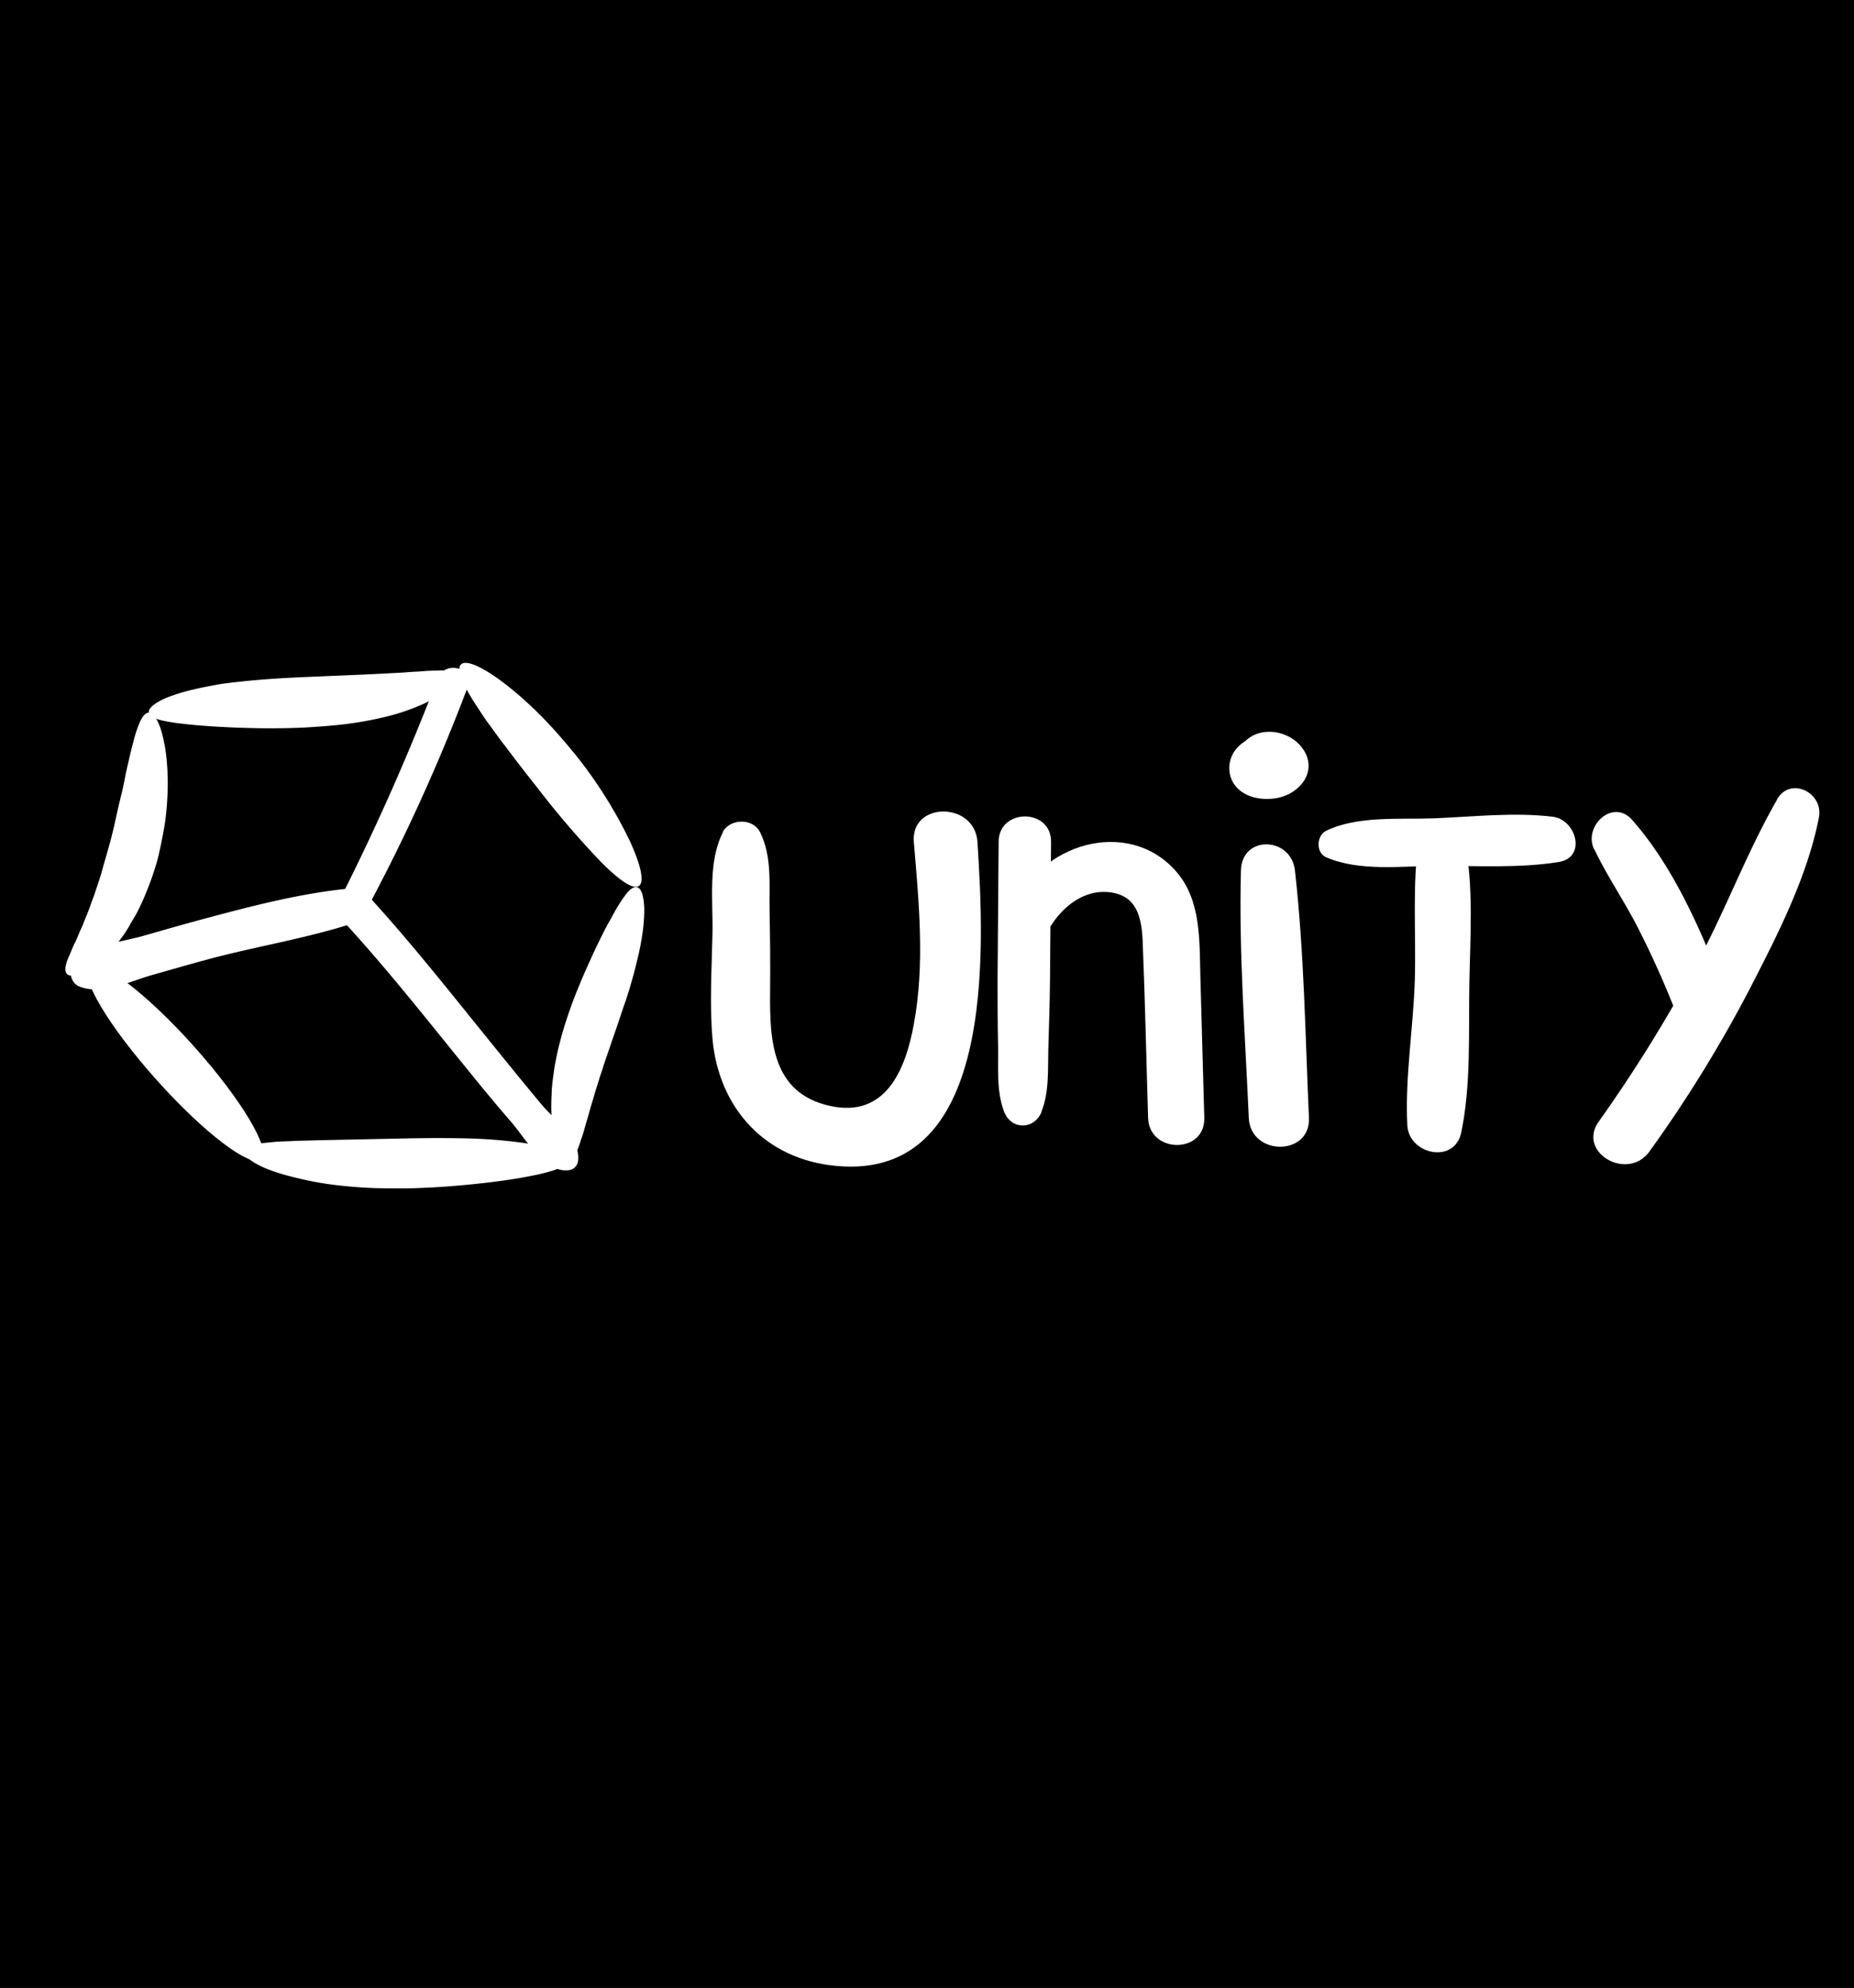 <svg id="Capa_4" data-name="Capa 4" xmlns="http://www.w3.org/2000/svg" viewBox="0 0 389 417"><defs><style>.cls-1{fill:#fff;}</style></defs><title>unity logo</title><rect width="389" height="417"/><path class="cls-1" d="M150.85,174.15c-3.21,6.17-2.09,14.39-2.22,21.19-.15,7.32-.63,14.85,0,22.15,1.21,13.86,10.21,24.51,24.29,26.5,35.58,5,32.71-45.62,31.31-67.73-.54-8.57-14.07-8.54-13.35,0,1.06,12.61,2.34,25.63,0,38.18-1.75,9.56-5.88,19.8-17.68,17.14-12-2.7-12.59-13.52-12.48-23.83.06-5.68,0-11.35-.11-17s.56-11.4-2-16.57c-1.48-3-6.33-2.9-7.85,0Z" transform="translate(0.86 0.38)"/><path class="cls-1" d="M217.65,232.8c1.64-4.05,1.33-8.65,1.44-13,.14-5,.32-9.9.36-14.86q.11-14.35.22-28.72c.06-7.12-11-7.12-11,0q-.1,14.35-.22,28.72c0,4.63,0,9.25.1,13.87s-.41,9.6,1.27,14c1.51,3.91,6.34,3.82,7.88,0Z" transform="translate(0.86 0.38)"/><path class="cls-1" d="M219.92,193.38c2.57-3.85,6.71-7,11.55-6.65,6.13.47,7.21,5.15,7.42,10.37.51,12.33.76,24.66,1.14,37,.23,7.57,12,7.61,11.79,0L251,204.55c-.21-7.59.22-16.15-5.16-22.22-10.15-11.46-28.87-5.57-33.8,7.72-1.79,4.81,5.31,7.19,7.89,3.33Z" transform="translate(0.86 0.38)"/><path class="cls-1" d="M259.51,182.19c-.46,17.28.9,34.63,1.64,51.89.34,8.09,13,8.13,12.63,0-.78-17.28-1-34.7-2.94-51.89-.81-7.08-11.13-7.47-11.33,0Z" transform="translate(0.86 0.38)"/><path class="cls-1" d="M264.28,153.94a7.81,7.81,0,0,0-5.8,2.83,6.3,6.3,0,0,0-1.16,5.73c1.33,4.32,6.61,5.37,10.48,4.35,4.1-1.07,7.44-5.17,5.16-9.41s-8.47-5.76-12.14-2.72c-1.69,1.4-1.34,4.91.75,5.81a14.21,14.21,0,0,0,3,.9,7.75,7.75,0,0,1,1.15.29c.3.1.25.08-.13-.05.36.23.41.25.17.05s-.2-.17.09.09a1.84,1.84,0,0,1-.46-.87,2.5,2.5,0,0,1,.21-1.76c.17-.31,1.12-.83.49-.57-.79.32.8-.14-.16.1-.34.09-.66.18-1,.25.94-.21-.06-.05-.27,0-.89.07.57.23-.24,0s.49.41-.16-.08a2.45,2.45,0,0,1,1,2c-.13.66-.14.77,0,.32l-.17.48c-.54,1.21.37-.44,0,.05-.24.18-.19.17.15-.05-.41.17-.38.18.07,0a3.9,3.9,0,0,0,2.8-4.28c-.27-1.76-1.88-3.57-3.84-3.38Z" transform="translate(0.86 0.38)"/><path class="cls-1" d="M296.87,175.31c-1.47,9.73-.59,20-.88,29.86-.3,10-2.09,20.51-1.57,30.49.33,6.17,9.91,8.2,11.31,1.53,2.07-9.91,1.53-20.93,1.7-31s1-21-1.11-30.85c-.95-4.53-8.73-4.82-9.45,0Z" transform="translate(0.86 0.38)"/><path class="cls-1" d="M277.37,179.43c7,3.08,16.08,1.83,23.6,1.81,8.32,0,17,.52,25.27-.81,5.86-1,3.6-8.89-1.28-9.48-8.11-1-16.83,0-25,.33-7.18.26-16-.59-22.6,2.62-2,1-2.16,4.58,0,5.53Z" transform="translate(0.86 0.38)"/><path class="cls-1" d="M333.65,177.75c2.75,5.8,6.5,11.18,9.39,16.95a193.72,193.72,0,0,1,8,18c2.53,6.62,13.28,3.78,10.75-3-4.9-13-10.89-27.55-20.2-38.09-4-4.57-10.27,1.24-8,6.13Z" transform="translate(0.86 0.38)"/><path class="cls-1" d="M372,167.35c-6.38,11.09-10.86,23.36-17,34.65a309.94,309.94,0,0,1-20.41,32.88c-4.63,6.48,6.08,12.66,10.66,6.24a277.75,277.75,0,0,0,20.82-33.69c5.82-11.29,12.29-23.81,14.71-36.36,1-5.16-6-8.7-8.82-3.72Z" transform="translate(0.86 0.38)"/><path class="cls-1" d="M120.35,243.56c1-4.87-4.74-8.85-7.61-12.29-4.08-4.88-8.07-9.83-12.07-14.77-8.09-10-16.12-20.14-24.87-29.62-3.26-3.54-8.54,1.75-5.28,5.28,8.56,9.24,16.42,19.08,24.33,28.87,3.81,4.71,7.62,9.43,11.6,14,2.81,3.25,7,10.62,11.88,10.06a2.15,2.15,0,0,0,2-1.54Z" transform="translate(0.86 0.38)"/><path class="cls-1" d="M75.73,191A387.79,387.79,0,0,0,97.3,143.66c1.52-3.94-4.81-5.64-6.32-1.74A493,493,0,0,1,70.6,188c-1.74,3.39,3.28,6.38,5.13,3Z" transform="translate(0.86 0.38)"/><path class="cls-1" d="M73.16,185.94c-10.47.91-21.23,3.74-31.39,6.46-4.16,1.12-8.31,2.31-12.46,3.5-4.91,1.42-11.88,1.9-14.91,6.3a3.11,3.11,0,0,0,1.11,4.24c4.85,2.12,10.57-.88,15.45-2.27,4.18-1.19,8.36-2.39,12.57-3.52C53.61,198,64.24,196.3,74.12,193c3.6-1.21,3.29-7.4-1-7Z" transform="translate(0.86 0.38)"/><path class="cls-1" d="M133.19,185.46c-1.21.83-4.17-1.21-8-5.08a192.8,192.8,0,0,1-13.57-15.86q-1.89-2.37-3.63-4.64c-1.16-1.5-2.27-3-3.33-4.37s-2-2.76-2.94-4S100,149,99.23,147.84c-3-4.53-4.41-7.8-3.37-8.84s4.35.4,8.8,3.73c1.1.85,2.3,1.78,3.52,2.86s2.5,2.24,3.8,3.53,2.62,2.67,3.94,4.15,2.65,3.06,4,4.71a94.78,94.78,0,0,1,11.42,18.15C133.62,181.14,134.39,184.65,133.19,185.46Z" transform="translate(0.86 0.38)"/><path class="cls-1" d="M132.79,185.73c.71.17,1.17,1.14,1.39,2.78a15.8,15.8,0,0,1,.12,2.94,37.76,37.76,0,0,1-.33,3.78c-.21,1.38-.45,2.9-.82,4.47s-.77,3.27-1.26,5-1,3.52-1.65,5.35-1.23,3.69-1.89,5.58-1.26,3.68-1.87,5.44c-.31.88-.59,1.73-.85,2.57s-.58,1.65-.8,2.45l-.74,2.34c-.24.76-.42,1.5-.65,2.21-.46,1.43-.78,2.78-1.16,4s-.64,2.37-1,3.38-.61,1.89-.92,2.62c-.62,1.46-1.3,2.31-2,2.35s-1.43-.78-2.08-2.33a13.64,13.64,0,0,1-.86-2.85,28,28,0,0,1-.54-3.87,38.45,38.45,0,0,1,0-4.71c0-.84.08-1.72.18-2.61s.24-1.81.37-2.75.34-1.87.53-2.84.42-1.94.69-2.92c.5-2,1.12-3.95,1.8-5.95s1.42-3.9,2.16-5.7,1.49-3.51,2.22-5.12,1.44-3.12,2.13-4.52,1.32-2.7,2-3.87,1.2-2.24,1.78-3.17,1.08-1.71,1.57-2.34C131.2,186.19,132.09,185.55,132.79,185.73Z" transform="translate(0.86 0.38)"/><path class="cls-1" d="M30.37,149.11c-.13-.72.66-1.54,2.24-2.42a17.4,17.4,0,0,1,3-1.26c.58-.21,1.21-.41,1.88-.61s1.37-.36,2.11-.54c1.49-.37,3.11-.67,4.86-1s3.6-.51,5.57-.73c3.9-.41,8.17-.69,12.59-.89l12.32-.52,5.29-.25c1.63-.12,3.2-.14,4.58-.28.69-.05,1.36-.09,2-.11l1.78-.14c1.12-.07,2.14-.06,3-.11,1.65,0,2.79.24,3.12.9s-.22,1.64-1.58,2.91A14,14,0,0,1,90.36,146c-.55.32-1.14.69-1.79,1s-1.33.6-2.06.9a43.71,43.71,0,0,1-4.86,1.66c-1.76.49-3.66.91-5.65,1.28s-4.1.67-6.26.88-4.39.38-6.67.51c-4.56.21-8.85.19-12.73.07-1.92-.05-3.77-.15-5.47-.24s-3.31-.23-4.75-.34c-.73-.07-1.42-.14-2.08-.22s-1.26-.13-1.84-.21c-1.17-.16-2.18-.36-3-.53C31.52,150.37,30.5,149.82,30.37,149.11Z" transform="translate(0.86 0.38)"/><path class="cls-1" d="M13.14,203.87c-.47-.55-.33-1.65.22-3.06.14-.36.32-.71.49-1.12s.35-.87.55-1.34.44-.94.69-1.43l.69-1.65c.24-.57.53-1.13.78-1.76s.5-1.28.78-1.94.54-1.36.79-2.09.54-1.47.83-2.23c.48-1.57,1.08-3.15,1.56-4.89s1-3.51,1.52-5.34.95-3.67,1.34-5.46.78-3.5,1.19-5.14.71-3.24,1-4.72l.95-4.14c.32-1.28.62-2.44.9-3.46s.62-1.92.91-2.65c.61-1.47,1.29-2.32,2-2.34s1.44.77,2.1,2.29a16.33,16.33,0,0,1,.88,2.8A30.52,30.52,0,0,1,34,158a44.42,44.42,0,0,1,.31,4.57c.07,1.64,0,3.4-.11,5.25s-.32,3.79-.68,5.78-.77,4.06-1.28,6.15a60.12,60.12,0,0,1-2,6,53.41,53.41,0,0,1-2.43,5.44c-.45.85-1,1.65-1.41,2.43A21.89,21.89,0,0,1,25,195.83c-.51.7-1,1.36-1.5,2s-1.06,1.18-1.57,1.71-1,1-1.49,1.48-1,.81-1.51,1.16-.93.66-1.36.93a9.93,9.93,0,0,1-1.28.62C14.66,204.38,13.61,204.43,13.14,203.87Z" transform="translate(0.86 0.38)"/><ellipse class="cls-1" cx="35.91" cy="222.62" rx="5.27" ry="27.1" transform="translate(-138.41 81.01) rotate(-41.81)"/><path class="cls-1" d="M118.33,243c0,.72-1,1.41-2.7,2-.86.3-1.9.58-3.12.87s-2.58.54-4.11.82c-3,.52-6.66,1-10.71,1.4s-8.55.72-13.33.81c-2.39,0-4.73,0-7-.08s-4.47-.26-6.56-.48-4.08-.51-5.92-.87-3.56-.76-5.11-1.17A43.31,43.31,0,0,1,55.64,245a21,21,0,0,1-3-1.42c-1.61-.94-2.41-1.8-2.26-2.51s1.22-1.22,3-1.53c.89-.16,2-.25,3.18-.37s2.6-.13,4.12-.21,3.16-.08,4.93-.15l5.63-.12,12.94-.27c4.63-.09,9.1-.11,13.19,0a104.1,104.1,0,0,1,10.94.85c1.56.2,3,.48,4.21.75a22.59,22.59,0,0,1,3.17.91C117.41,241.57,118.35,242.28,118.33,243Z" transform="translate(0.86 0.38)"/></svg>